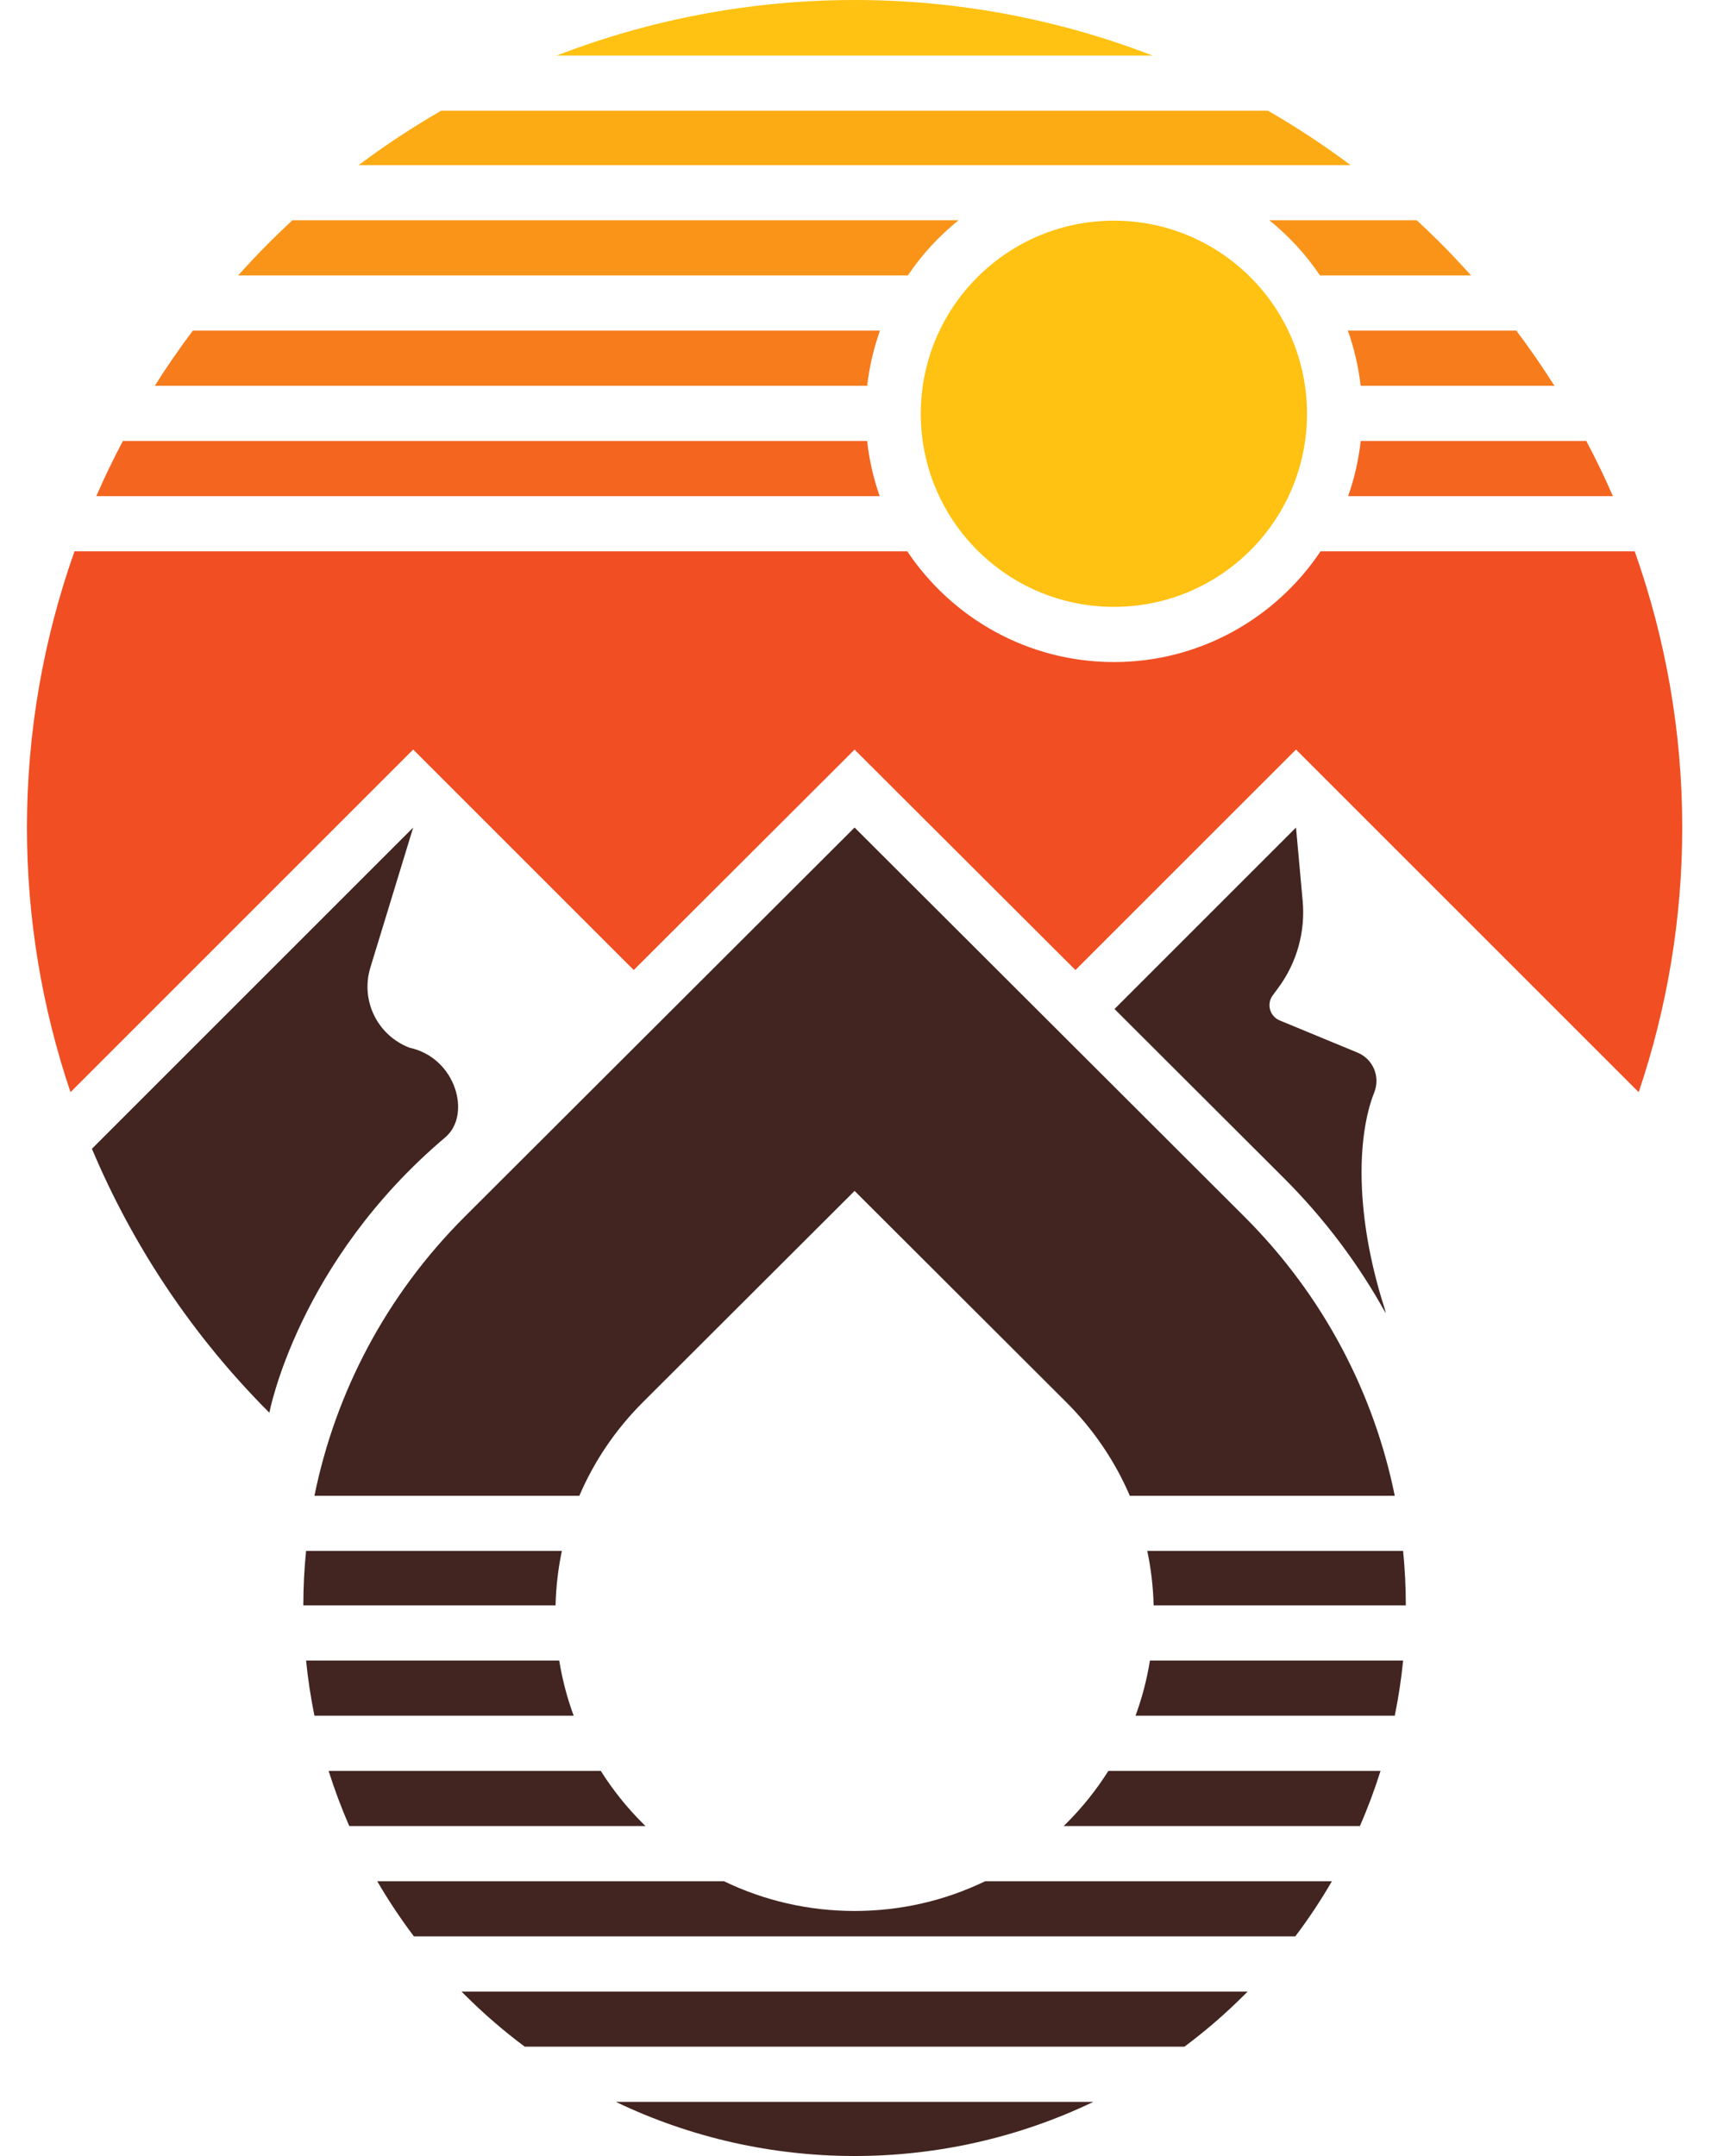 <svg width="40" height="50" viewBox="0 0 31 40" fill="none" xmlns="http://www.w3.org/2000/svg">
<path d="M6.37 17.953L7.165 15.353L1.205 21.313C1.969 23.126 3.08 24.793 4.497 26.21C4.497 26.21 5.02 23.418 7.76 21.101C8.252 20.685 7.959 19.625 7.1 19.439C6.503 19.213 6.184 18.564 6.37 17.953Z" fill="#422520"></path>
<path d="M23.308 21.848C24.064 22.602 24.699 23.446 25.206 24.365C25.199 24.328 25.191 24.293 25.18 24.258C24.636 22.558 24.668 21.085 24.994 20.266C25.109 19.976 24.972 19.648 24.683 19.529L23.239 18.932C23.055 18.856 22.991 18.627 23.11 18.467L23.213 18.327C23.557 17.862 23.718 17.287 23.665 16.712L23.542 15.353L20.175 18.72L23.308 21.848Z" fill="#422520"></path>
<path d="M15.353 0C13.445 0 11.572 0.356 9.825 1.031H20.882C19.135 0.356 17.262 0 15.353 0Z" fill="#FFC212"></path>
<path d="M24.742 8.182H28.927C29.105 8.517 29.269 8.858 29.421 9.205H24.509C24.624 8.879 24.703 8.536 24.742 8.182ZM15.586 8.182H1.779C1.602 8.517 1.438 8.858 1.286 9.205H15.819C15.704 8.879 15.625 8.536 15.586 8.182Z" fill="#F46520"></path>
<path d="M29.825 10.229H23.997C23.17 11.466 21.761 12.283 20.164 12.283C18.567 12.283 17.158 11.466 16.331 10.229H0.882C0.304 11.86 0 13.591 0 15.353C0 17.038 0.278 18.695 0.808 20.263L6.441 14.63L7.165 13.906L11.256 17.997L14.63 14.629L15.353 13.907L16.076 14.629L19.45 17.997L23.542 13.906L29.899 20.263C30.428 18.695 30.707 17.038 30.707 15.353C30.707 13.591 30.403 11.86 29.825 10.229Z" fill="#F14E23"></path>
<path d="M23.022 2.054H7.684C7.155 2.359 6.643 2.696 6.152 3.064H24.554C24.063 2.696 23.551 2.359 23.022 2.054Z" fill="#FCAB15"></path>
<path d="M24.504 6.134H27.629C27.879 6.467 28.115 6.808 28.336 7.158H24.741C24.701 6.803 24.62 6.46 24.504 6.134ZM15.824 6.134H3.077C2.828 6.467 2.591 6.808 2.371 7.158H15.587C15.627 6.803 15.708 6.46 15.824 6.134Z" fill="#F77C1C"></path>
<path d="M23.047 4.087H25.782C25.927 4.221 26.07 4.357 26.21 4.497C26.409 4.697 26.602 4.902 26.79 5.111H23.987C23.727 4.724 23.409 4.379 23.047 4.087ZM17.281 4.087H4.924C4.78 4.221 4.637 4.357 4.497 4.497C4.297 4.697 4.104 4.902 3.917 5.111H16.341C16.601 4.724 16.919 4.379 17.281 4.087Z" fill="#F99419"></path>
<path d="M20.164 11.259C22.142 11.259 23.746 9.655 23.746 7.677C23.746 5.698 22.142 4.094 20.164 4.094C18.185 4.094 16.581 5.698 16.581 7.677C16.581 9.655 18.185 11.259 20.164 11.259Z" fill="#FFC212"></path>
<path d="M19.782 38.996H10.925C13.716 40.335 16.99 40.335 19.782 38.996Z" fill="#422520"></path>
<path d="M5.178 28.774C5.144 29.11 5.127 29.447 5.127 29.784H9.806C9.814 29.441 9.854 29.104 9.923 28.774H5.178Z" fill="#422520"></path>
<path d="M17.776 34.902C17.03 35.263 16.207 35.454 15.353 35.454C14.5 35.454 13.676 35.263 12.93 34.902H6.498C6.702 35.253 6.929 35.595 7.178 35.925H23.529C23.778 35.595 24.005 35.253 24.208 34.902H17.776Z" fill="#422520"></path>
<path d="M8.062 36.949C8.082 36.969 8.102 36.99 8.122 37.01C8.475 37.362 8.847 37.683 9.235 37.972H21.472C21.86 37.683 22.232 37.362 22.584 37.01C22.605 36.99 22.624 36.969 22.645 36.949H8.062Z" fill="#422520"></path>
<path d="M10.247 27.751C10.521 27.111 10.918 26.523 11.426 26.015L15.353 22.095L19.28 26.015C19.788 26.523 20.185 27.111 20.459 27.751H25.374C24.988 25.853 24.058 24.044 22.584 22.572L15.353 15.353L8.122 22.572C6.648 24.044 5.719 25.853 5.333 27.751H10.247Z" fill="#422520"></path>
<path d="M20.783 28.774C20.852 29.104 20.892 29.441 20.901 29.784H25.579C25.579 29.447 25.562 29.11 25.529 28.774H20.783Z" fill="#422520"></path>
<path d="M10.142 31.831C10.02 31.501 9.931 31.158 9.874 30.808H5.178C5.212 31.151 5.264 31.492 5.333 31.831H10.142Z" fill="#422520"></path>
<path d="M20.061 32.855C19.841 33.204 19.58 33.532 19.28 33.831C19.264 33.847 19.248 33.862 19.232 33.878H24.727C24.874 33.543 25.001 33.201 25.11 32.855H20.061Z" fill="#422520"></path>
<path d="M20.832 30.808C20.776 31.158 20.686 31.501 20.565 31.831H25.374C25.443 31.492 25.495 31.151 25.529 30.808H20.832Z" fill="#422520"></path>
<path d="M11.475 33.878C11.458 33.862 11.442 33.847 11.426 33.831C11.126 33.532 10.865 33.204 10.645 32.855H5.596C5.705 33.201 5.833 33.543 5.979 33.878H11.475Z" fill="#422520"></path>
</svg>